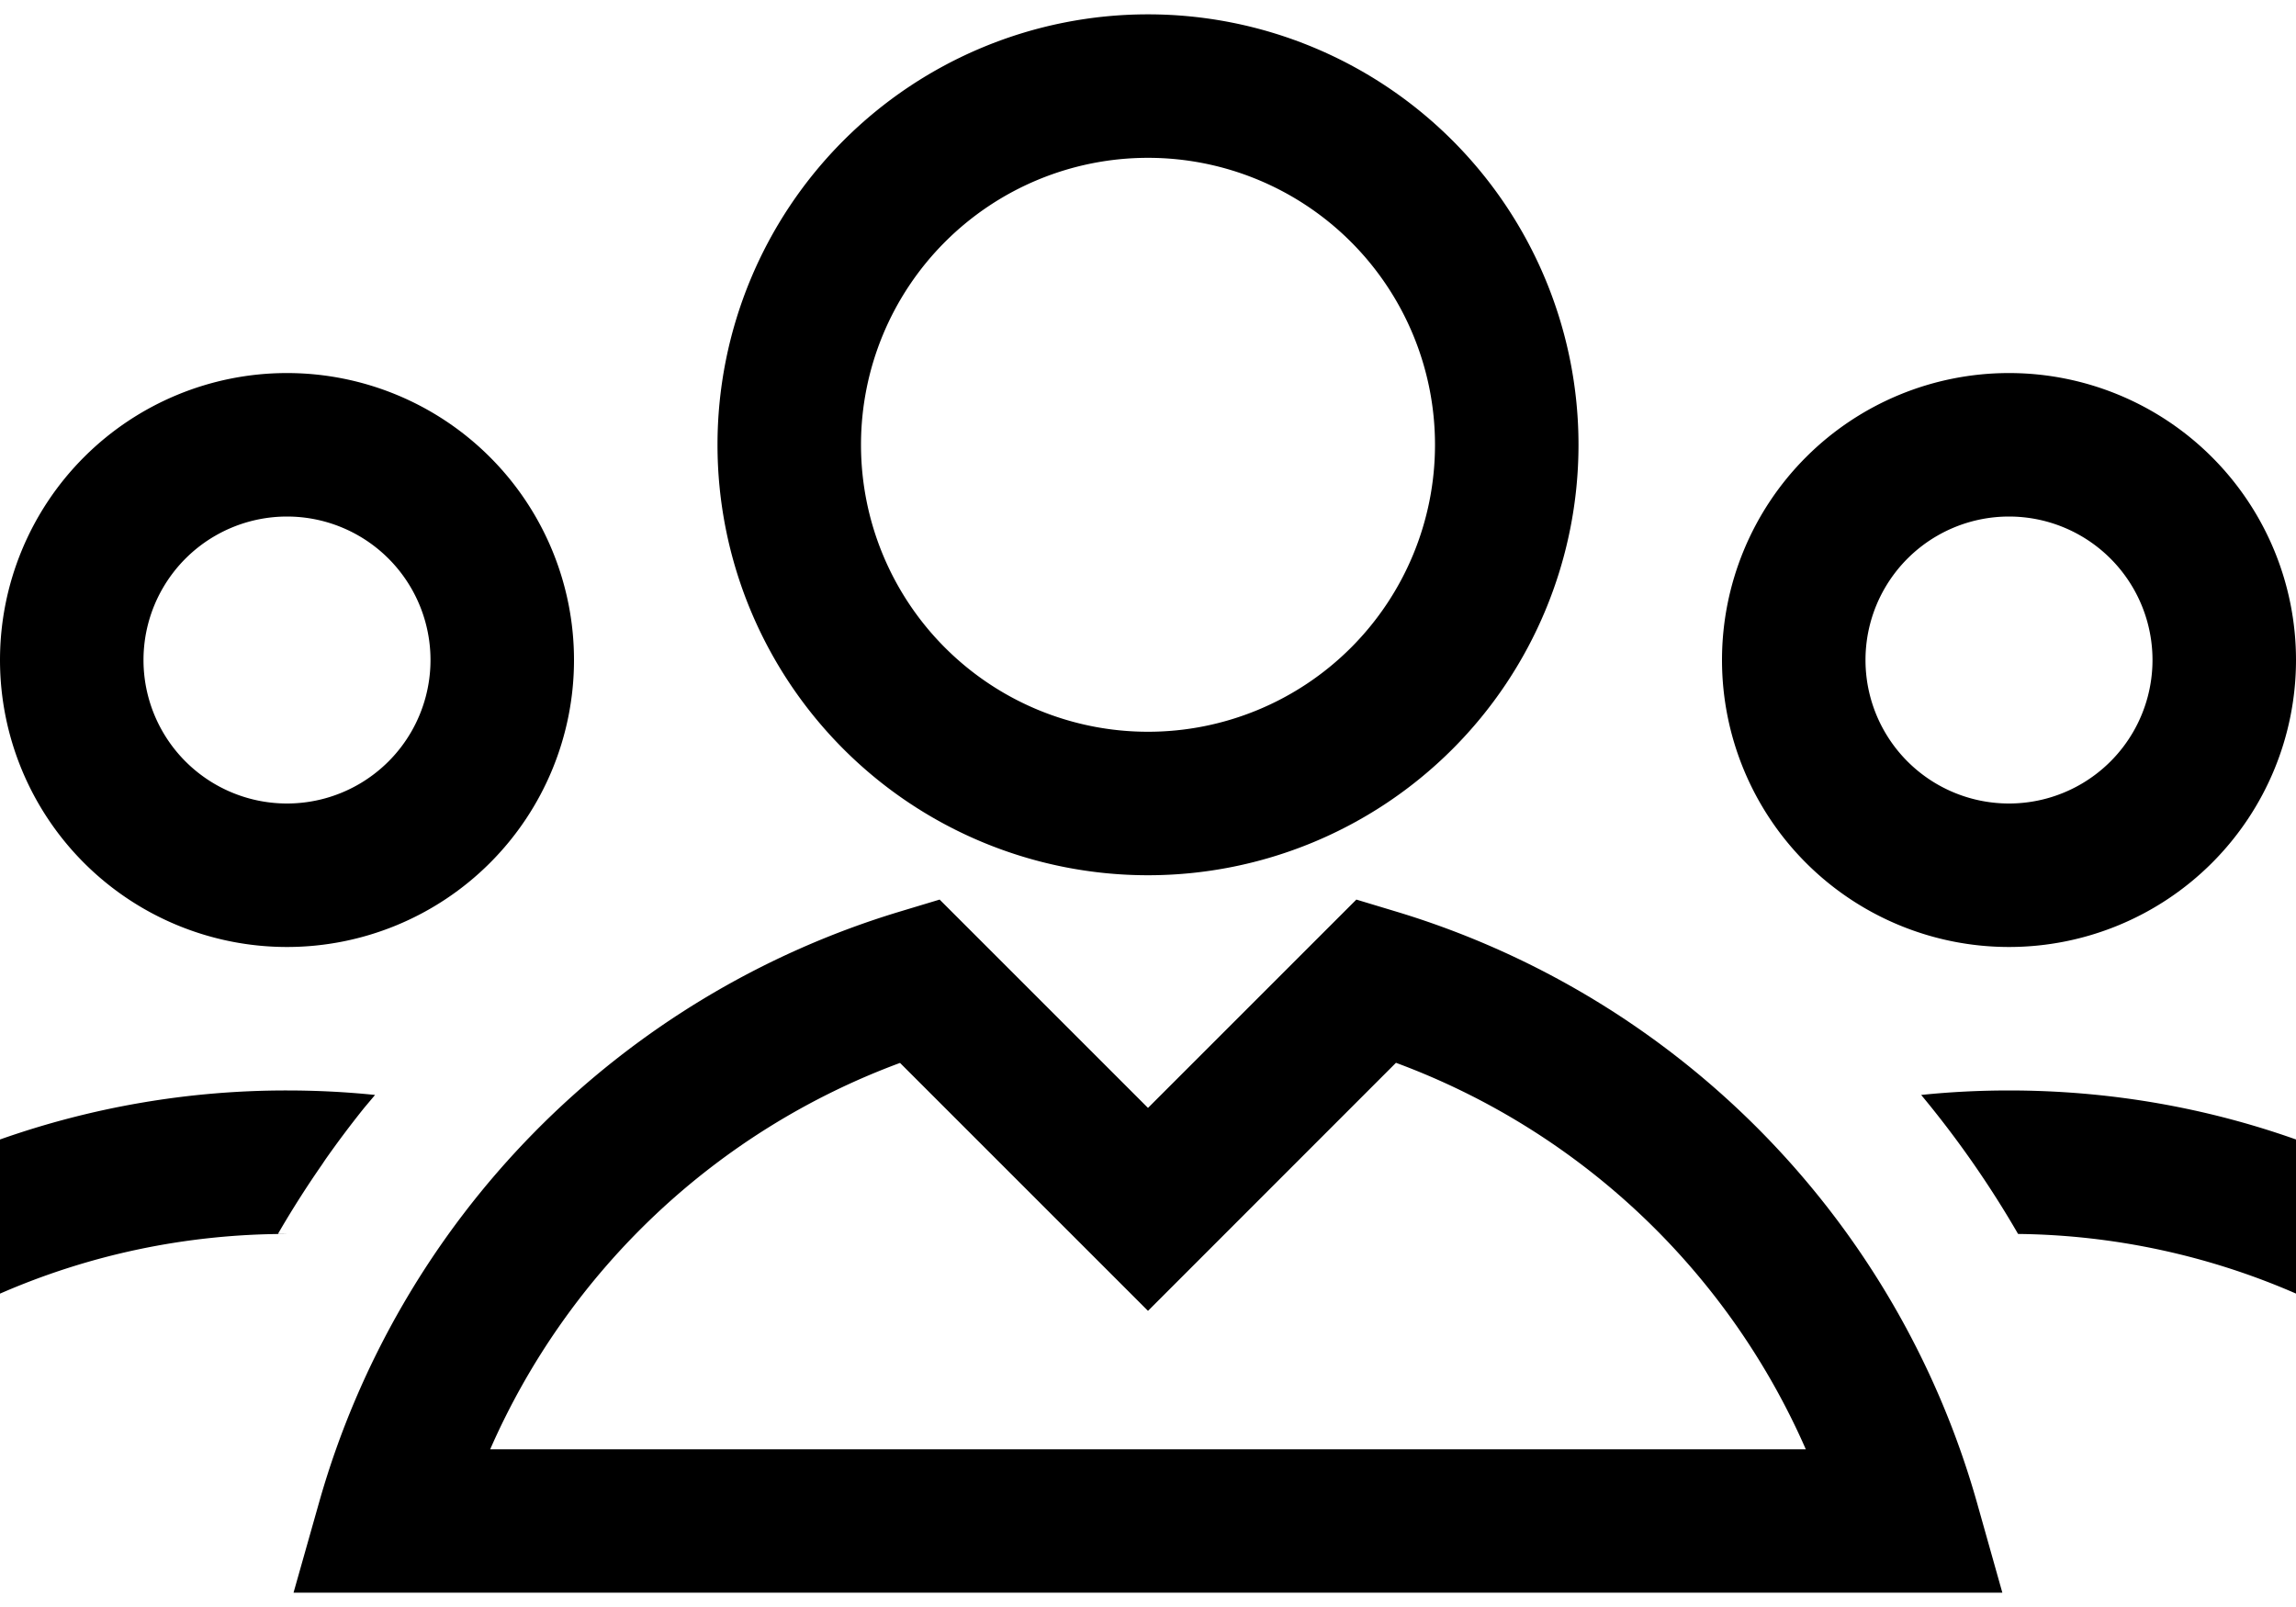 <svg width="20" height="14" xmlns="http://www.w3.org/2000/svg" xmlns:xlink="http://www.w3.org/1999/xlink"><defs><path d="M11.815 10.837l.358.108a7.515 7.515 0 015.045 5.135l.224.795H2.557l.225-.795a7.515 7.515 0 015.045-5.135l.358-.108L10 12.652l1.815-1.815zm.346 1.421L10 14.42l-2.16-2.16a6.272 6.272 0 00-3.57 3.366h11.46a6.272 6.272 0 00-3.57-3.367zm5.339.242c.877 0 1.719.15 2.5.427l.001 1.343a6.226 6.226 0 00-2.422-.52 8.731 8.731 0 00-.844-1.211c.25-.026.506-.039.765-.039zm-15 0c.259 0 .515.013.767.039l-.095.113a8.783 8.783 0 00-.34.453l-.03.045a8.69 8.69 0 00-.366.574l-.016.027v.001l.08-.002c-.889 0-1.735.186-2.5.52v-1.343a7.488 7.488 0 012.5-.427zm15-6.25a2.5 2.5 0 110 5 2.5 2.5 0 010-5zm-15 0a2.5 2.5 0 110 5 2.5 2.5 0 010-5zM10 3.125a3.75 3.75 0 110 7.5 3.75 3.75 0 010-7.5zM17.5 7.5a1.25 1.25 0 100 2.5 1.25 1.25 0 000-2.5zm-15 0a1.25 1.25 0 100 2.5 1.25 1.25 0 000-2.5zM10 4.375a2.5 2.5 0 100 5 2.5 2.5 0 000-5z" id="a"/></defs><use xlink:href="#a" transform="translate(0 -3)"/></svg>